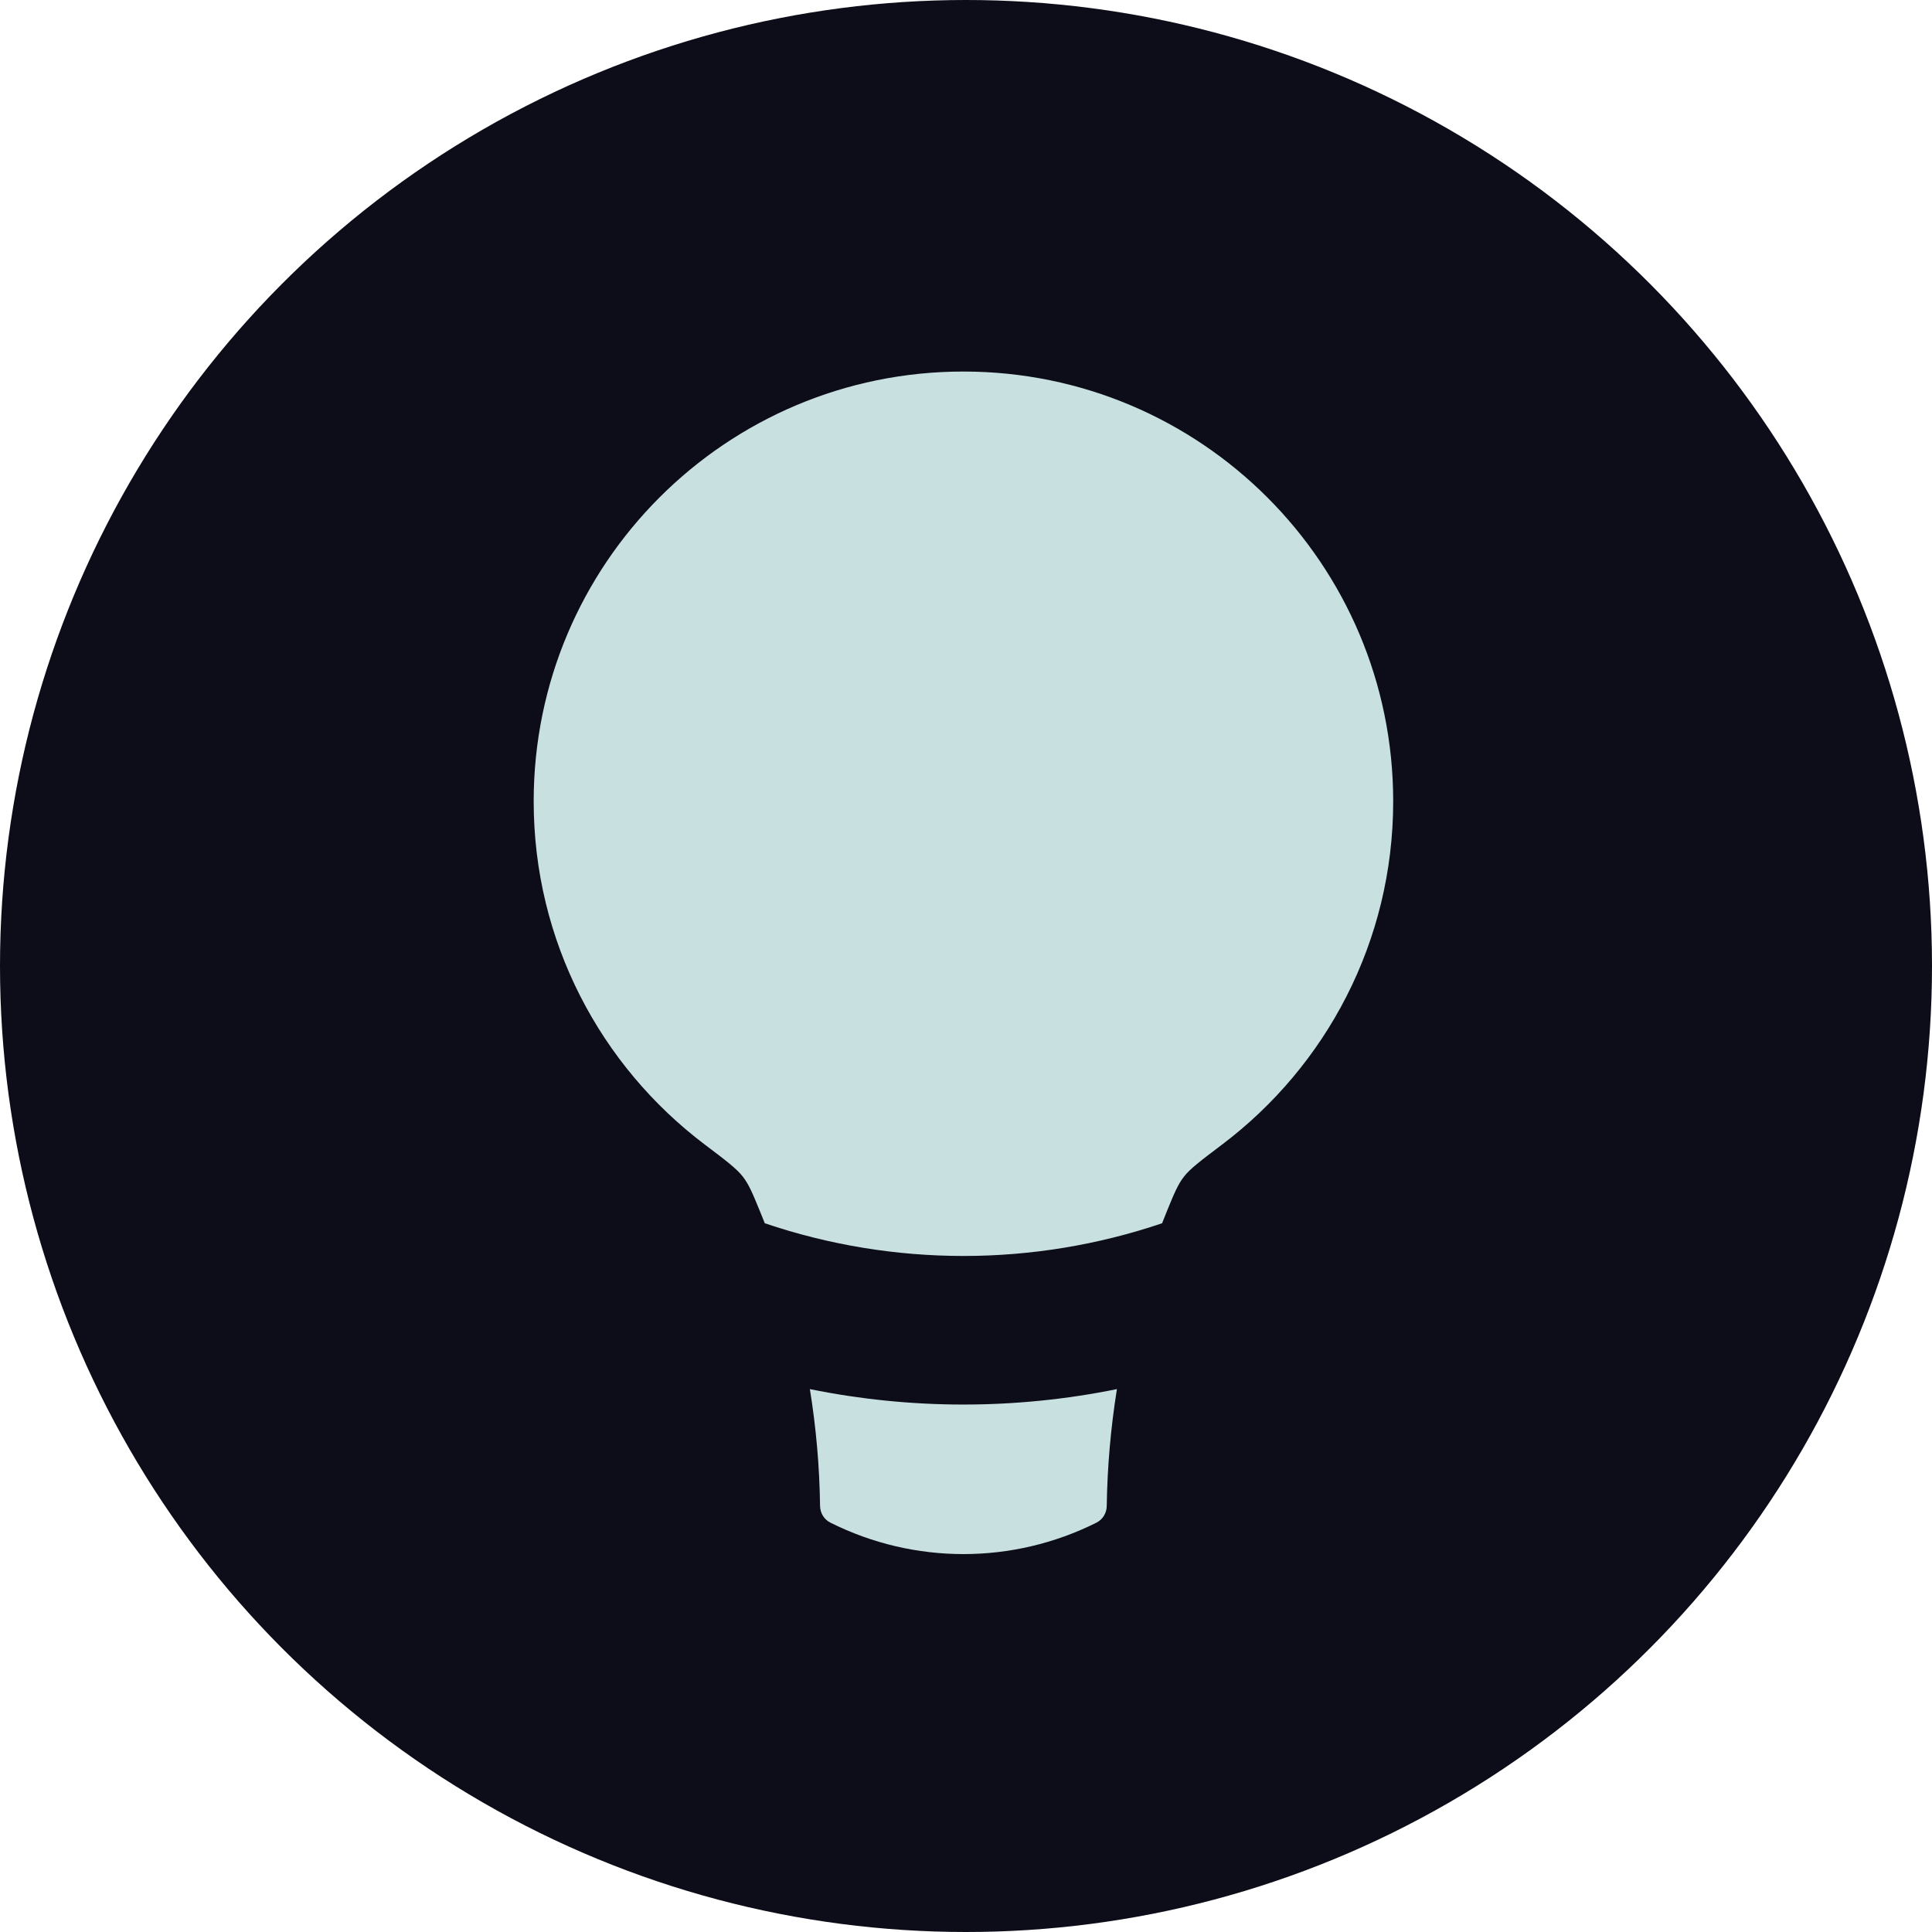<svg width="26" height="26" viewBox="0 0 26 26" fill="none" xmlns="http://www.w3.org/2000/svg">
<circle cx="13" cy="13" r="13" fill="#0C0D18"/>
<path fill-rule="evenodd" clip-rule="evenodd" d="M18.749 10.784V10.784C18.749 12.67 17.846 14.345 16.449 15.401L16.449 15.401C16.16 15.619 16.015 15.729 15.933 15.835C15.851 15.941 15.804 16.055 15.71 16.284C15.686 16.343 15.662 16.403 15.639 16.462C13.906 17.049 12.025 17.049 10.292 16.462C10.268 16.402 10.245 16.343 10.22 16.284C10.126 16.055 10.079 15.941 9.997 15.835C9.915 15.729 9.771 15.619 9.482 15.401L9.482 15.401C8.085 14.345 7.182 12.67 7.182 10.784V10.784C7.182 7.589 9.771 5 12.965 5C16.16 5 18.749 7.589 18.749 10.784ZM10.899 18.694C10.983 19.213 11.029 19.739 11.036 20.267C11.038 20.363 11.091 20.45 11.177 20.492C12.303 21.055 13.628 21.055 14.754 20.492C14.839 20.45 14.893 20.363 14.894 20.267C14.902 19.739 14.948 19.213 15.031 18.694C13.668 18.971 12.262 18.971 10.899 18.694Z" fill="#C9E0E0"/>
</svg>
